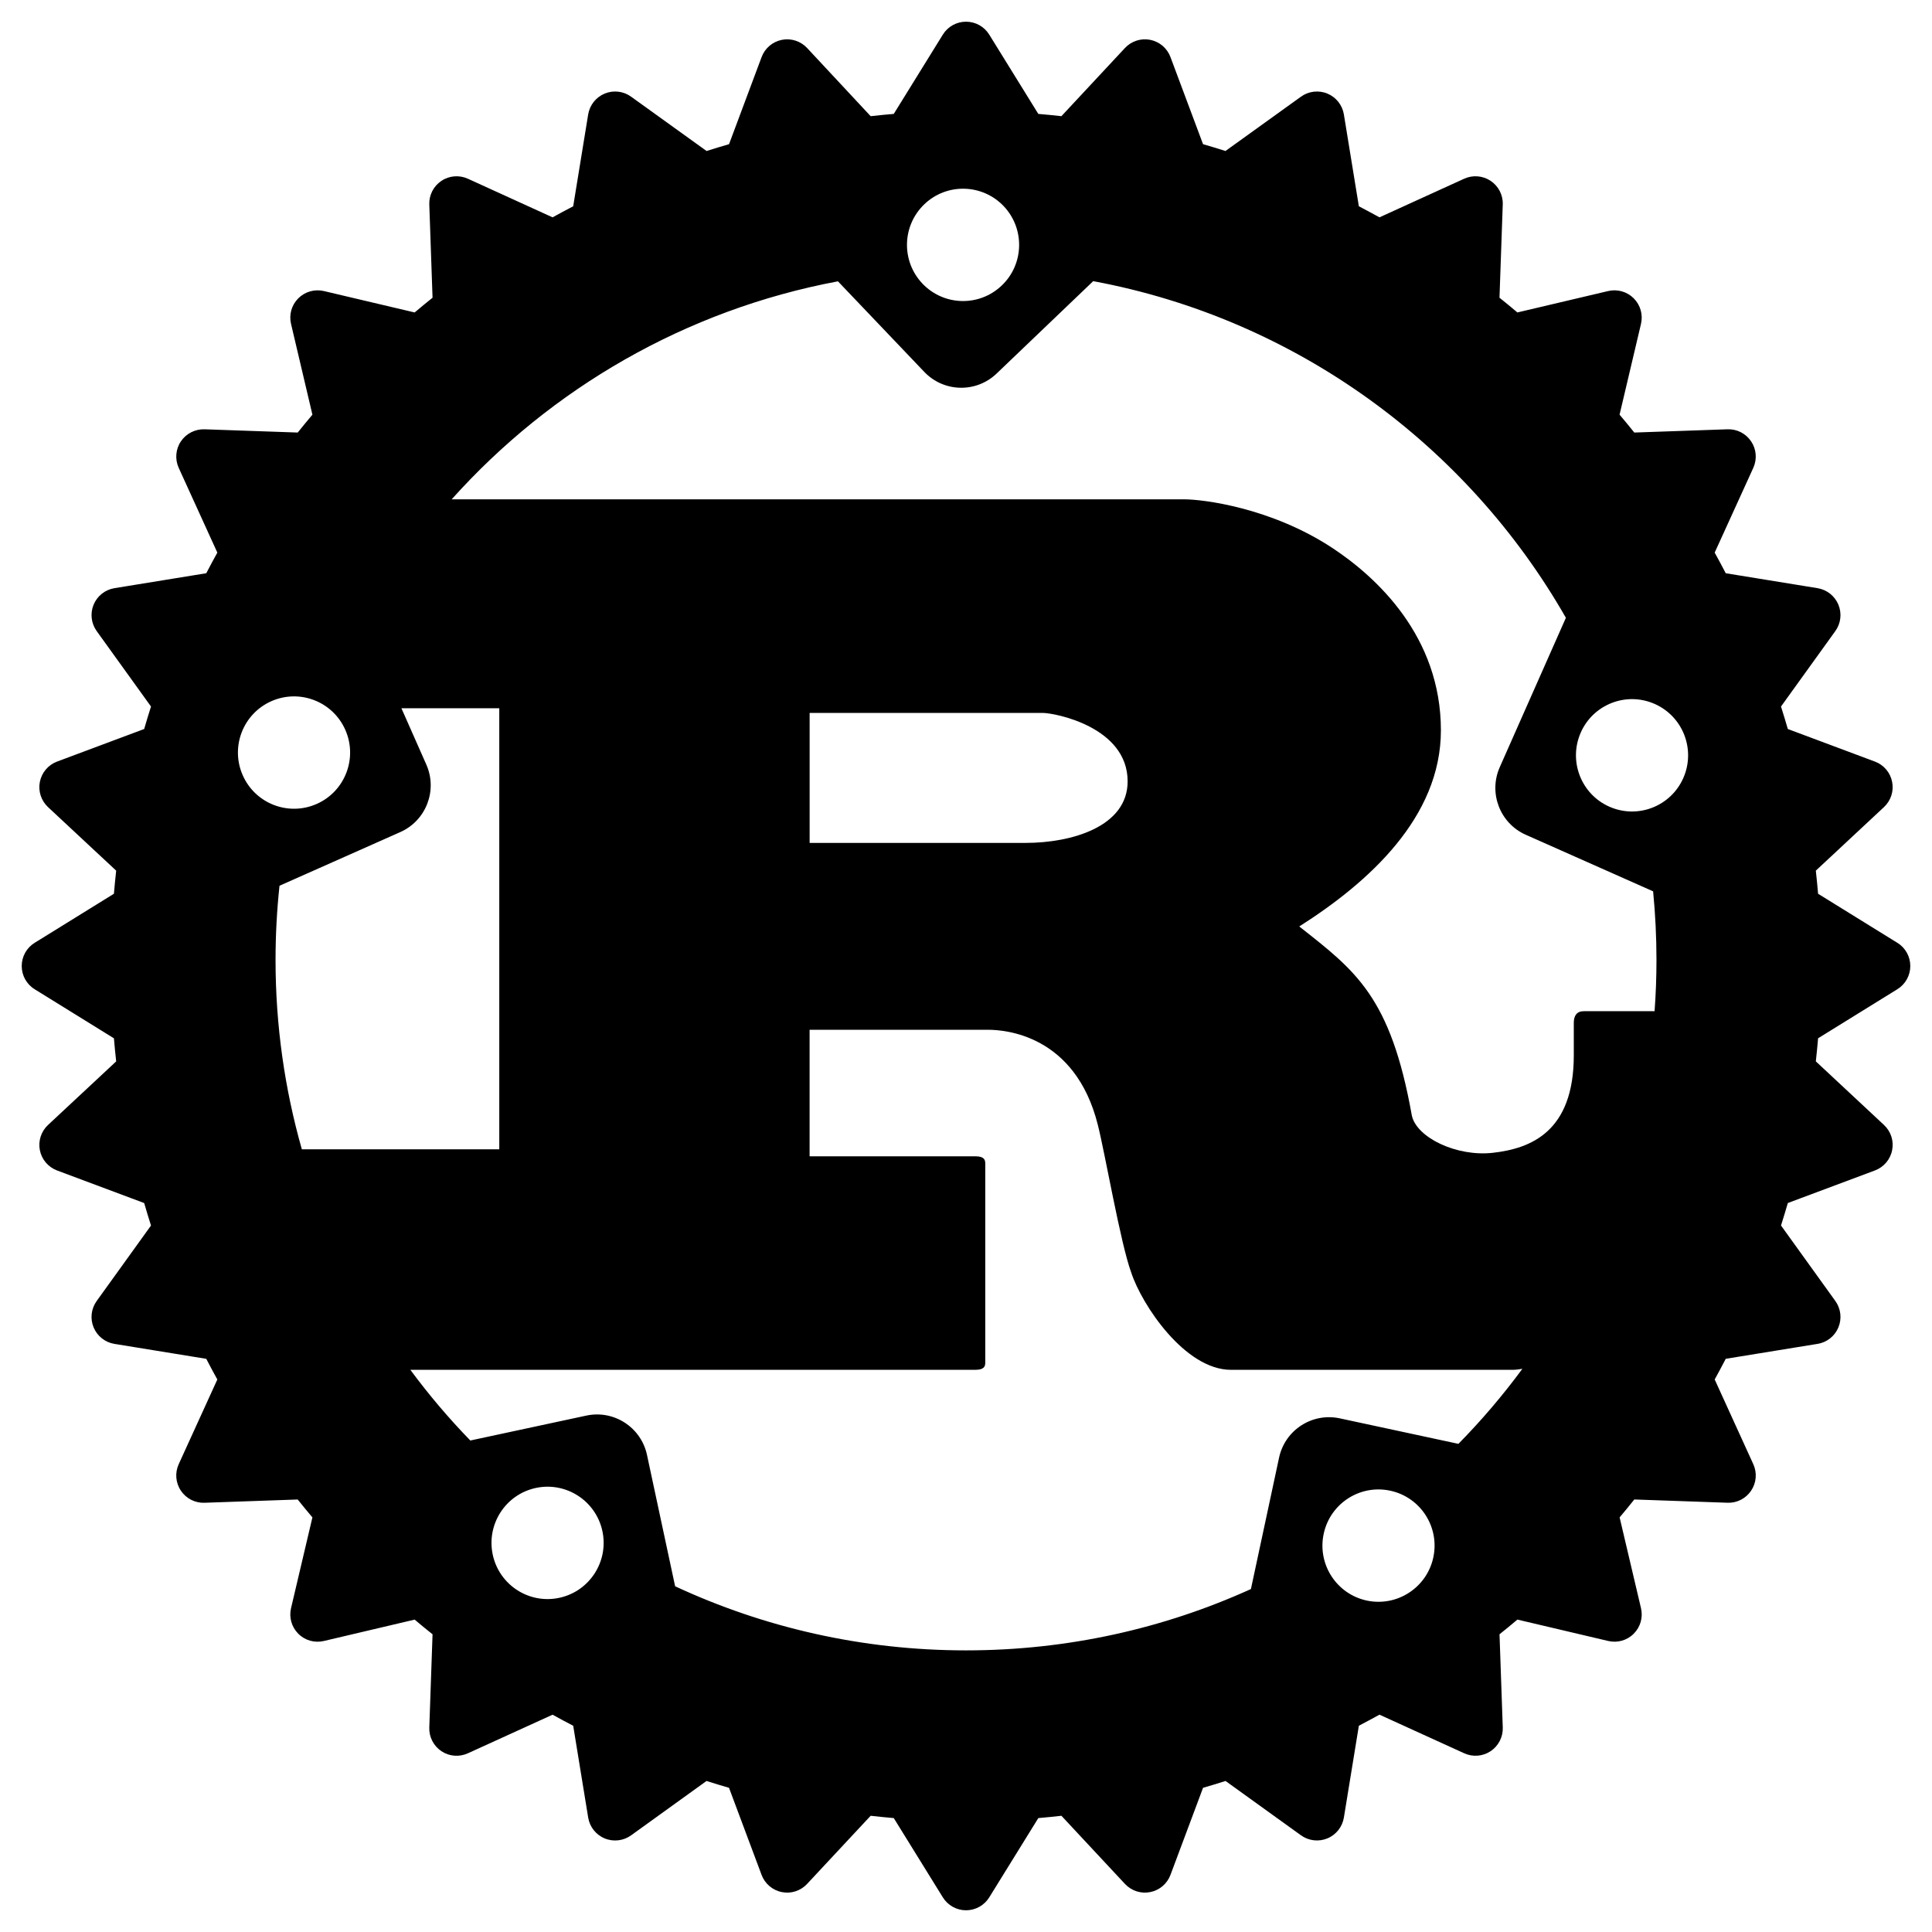 <svg:svg xmlns:dc="http://purl.org/dc/elements/1.1/" xmlns:cc="http://creativecommons.org/ns#" xmlns:rdf="http://www.w3.org/1999/02/22-rdf-syntax-ns#" xmlns:svg="http://www.w3.org/2000/svg" version="1.1" id="Layer_1" viewBox="19 19 368.056 368.056"><svg:defs id="defs973" /><div id="saka-gui-root"><div><div><style /></div></div></div><svg:path style="stroke-width:3.437" d="m380.459 198.614-15.104-9.35c-.127-1.471-.272-2.939-.43-4.4l12.98-12.107c1.32-1.231 1.911-3.052 1.554-4.816-.347-1.77-1.588-3.228-3.276-3.857l-16.593-6.205c-.416-1.437-.852-2.863-1.299-4.283l10.35-14.375c1.055-1.461 1.272-3.362.584-5.029-.688-1.66-2.19-2.85-3.967-3.142l-17.497-2.846c-.681-1.327-1.389-2.633-2.104-3.929l7.353-16.139c.753-1.643.598-3.554-.406-5.046-1-1.499-2.695-2.375-4.503-2.307l-17.758.619c-.918-1.148-1.853-2.286-2.805-3.403l4.08-17.297c.412-1.757-.107-3.596-1.385-4.871-1.268-1.272-3.111-1.798-4.867-1.385l-17.294 4.077c-1.121-.949-2.258-1.887-3.41-2.805l.622-17.758c.069-1.798-.808-3.506-2.307-4.503-1.502-1.004-3.403-1.155-5.043-.409l-16.135 7.356c-1.303-.715-2.609-1.423-3.929-2.107l-2.853-17.5c-.289-1.774-1.478-3.279-3.142-3.967-1.66-.691-3.565-.467-5.026.584l-14.386 10.35c-1.416-.45-2.839-.883-4.276-1.296l-6.205-16.596c-.629-1.691-2.087-2.932-3.857-3.283-1.767-.347-3.585.241-4.812 1.554l-12.107 12.99c-1.461-.162-2.932-.309-4.4-.43l-9.35-15.108c-.945-1.53-2.619-2.461-4.421-2.461-1.801.0-3.475.932-4.417 2.461l-9.35 15.108c-1.471.12-2.942.268-4.403.43L172.758 28.144c-1.227-1.313-3.049-1.901-4.812-1.554-1.77.354-3.228 1.592-3.857 3.283l-6.205 16.596c-1.437.412-2.86.849-4.28 1.296L139.222 37.415c-1.461-1.055-3.365-1.279-5.029-.584-1.66.687-2.853 2.193-3.142 3.967l-2.853 17.5c-1.32.684-2.626 1.389-3.929 2.107l-16.135-7.356c-1.64-.749-3.551-.595-5.043.409-1.499.997-2.375 2.705-2.307 4.503l.619 17.758c-1.148.918-2.286 1.856-3.41 2.805L80.699 74.446c-1.757-.409-3.599.113-4.871 1.385-1.279 1.275-1.798 3.114-1.385 4.871l4.073 17.297c-.945 1.121-1.88 2.255-2.798 3.403l-17.758-.619c-1.791-.051-3.503.808-4.503 2.307-1.004 1.492-1.155 3.403-.409 5.046l7.356 16.139c-.715 1.296-1.423 2.602-2.107 3.929l-17.497 2.846c-1.777.289-3.276 1.478-3.967 3.142-.687 1.667-.464 3.568.584 5.029l10.35 14.375c-.45 1.42-.887 2.846-1.299 4.283l-16.596 6.205c-1.684.629-2.925 2.087-3.276 3.857-.351 1.767.237 3.585 1.554 4.816l12.983 12.107c-.162 1.461-.306 2.932-.43 4.4l-15.104 9.35c-1.53.945-2.461 2.616-2.461 4.421.0 1.805.932 3.475 2.461 4.417l15.104 9.35c.124 1.471.268 2.939.43 4.4l-12.983 12.11c-1.317 1.227-1.904 3.049-1.554 4.812.351 1.77 1.592 3.224 3.276 3.857l16.596 6.205c.412 1.437.849 2.863 1.299 4.283l-10.35 14.379c-1.052 1.464-1.275 3.365-.584 5.026.691 1.667 2.193 2.857 3.97 3.142l17.493 2.846c.684 1.327 1.385 2.633 2.107 3.936l-7.356 16.132c-.749 1.64-.595 3.547.409 5.046 1.004 1.502 2.712 2.379 4.503 2.307l17.751-.622c.925 1.155 1.856 2.286 2.805 3.41l-4.073 17.301c-.412 1.753.107 3.585 1.385 4.861 1.268 1.282 3.114 1.794 4.871 1.382l17.294-4.073c1.124.956 2.262 1.884 3.41 2.798l-.619 17.761c-.069 1.798.808 3.503 2.307 4.507 1.492 1 3.403 1.152 5.043.402l16.135-7.353c1.299.722 2.606 1.423 3.929 2.107l2.853 17.49c.289 1.781 1.478 3.286 3.142 3.97 1.66.691 3.568.467 5.029-.581L153.597 358.284c1.42.45 2.846.89 4.283 1.303l6.205 16.589c.629 1.684 2.087 2.932 3.857 3.276 1.767.357 3.585-.234 4.812-1.554l12.11-12.983c1.461.168 2.932.309 4.403.44l9.35 15.104c.942 1.523 2.616 2.461 4.417 2.461 1.801.0 3.475-.935 4.421-2.461l9.35-15.104c1.471-.131 2.939-.272 4.4-.44l12.107 12.983c1.227 1.32 3.049 1.911 4.812 1.554 1.77-.347 3.228-1.592 3.857-3.276l6.205-16.589c1.437-.412 2.863-.853 4.283-1.303l14.379 10.357c1.461 1.048 3.365 1.272 5.026.581 1.664-.684 2.853-2.193 3.142-3.97l2.853-17.49c1.32-.684 2.626-1.396 3.929-2.107l16.135 7.353c1.64.749 3.547.598 5.043-.402 1.499-1.004 2.372-2.705 2.307-4.507l-.619-17.761c1.148-.918 2.286-1.842 3.407-2.798l17.294 4.073c1.757.412 3.599-.1 4.867-1.382 1.279-1.275 1.798-3.107 1.385-4.861l-4.073-17.301c.949-1.124 1.884-2.255 2.798-3.41l17.758.622c1.791.072 3.503-.804 4.503-2.307 1.004-1.499 1.158-3.407.406-5.046l-7.353-16.132c.718-1.303 1.423-2.609 2.104-3.936l17.497-2.846c1.781-.285 3.279-1.475 3.967-3.142.687-1.66.471-3.561-.584-5.026l-10.35-14.379c.447-1.42.883-2.846 1.299-4.283l16.593-6.205c1.688-.632 2.932-2.087 3.276-3.857.357-1.767-.234-3.585-1.554-4.812l-12.98-12.11c.158-1.461.302-2.932.43-4.4l15.104-9.35c1.53-.942 2.461-2.616 2.461-4.417.0-1.801-.928-3.475-2.458-4.421zm-101.092 125.299c-5.768-1.244-9.436-6.93-8.198-12.715 1.234-5.778 6.916-9.456 12.681-8.212 5.768 1.234 9.443 6.93 8.205 12.705-1.237 5.775-6.923 9.456-12.688 8.222zm-5.132-34.711c-5.263-1.127-10.44 2.221-11.567 7.494l-5.362 25.025c-16.548 7.511-34.925 11.684-54.277 11.684-19.796.0-38.572-4.379-55.415-12.21l-5.359-25.025c-1.127-5.266-6.304-8.621-11.564-7.49l-22.093 4.744c-4.101-4.221-7.916-8.717-11.423-13.465h107.496c1.217.0 2.028-.22 2.028-1.327v-38.025c0-1.107-.811-1.327-2.028-1.327h-31.439v-24.103h34.003c3.104.0 16.596.887 20.91 18.133 1.351 5.304 4.317 22.557 6.346 28.081 2.021 6.194 10.251 18.569 19.019 18.569h53.566c.608.0 1.258-.069 1.942-.193-3.716 5.05-7.793 9.828-12.182 14.293zm-148.677 34.189c-5.768 1.244-11.447-2.434-12.688-8.212-1.234-5.789 2.434-11.471 8.202-12.715 5.768-1.234 11.45 2.444 12.688 8.222 1.234 5.775-2.437 11.467-8.202 12.705zM84.779 158.031c2.392 5.4-.041 11.729-5.435 14.118-5.393 2.396-11.705-.041-14.097-5.445-2.392-5.404.041-11.722 5.435-14.118 5.397-2.392 11.705.041 14.097 5.445zM72.246 187.741 95.26 177.515c4.916-2.183 7.136-7.944 4.953-12.87L95.473 153.927H114.115v84.025H76.505c-3.262-11.467-5.012-23.571-5.012-36.08.0-4.775.258-9.494.753-14.131zM173.239 179.581V154.814h44.391c2.293.0 16.19 2.65 16.19 13.042.0 8.628-10.66 11.722-19.425 11.722h-41.157zm161.327 22.292c0 3.286-.12 6.538-.361 9.766h-13.495c-1.351.0-1.894.887-1.894 2.21v6.198c0 14.589-8.226 17.761-15.434 18.569-6.865.773-14.475-2.874-15.414-7.074-4.049-22.777-10.797-27.641-21.453-36.045 13.224-8.398 26.984-20.786 26.984-37.369.0-17.906-12.275-29.184-20.642-34.715-11.739-7.738-24.736-9.288-28.242-9.288H105.043C123.97 93.002 149.62 78.038 178.632 72.593l16.452 17.259c3.719 3.895 9.879 4.039 13.77.316l18.408-17.607c38.572 7.181 71.228 31.191 90.048 64.133l-12.602 28.462c-2.176 4.926.045 10.687 4.957 12.87l24.262 10.776c.419 4.307.639 8.659.639 13.069zM195.091 57.912c4.262-4.084 11.024-3.922 15.104.347 4.073 4.28 3.919 11.048-.354 15.128-4.262 4.084-11.024 3.926-15.104-.351-4.07-4.273-3.915-11.041.354-15.125zM320.145 158.551c2.389-5.4 8.7-7.837 14.094-5.441 5.393 2.392 7.827 8.717 5.435 14.118-2.389 5.404-8.7 7.841-14.097 5.445-5.386-2.392-7.82-8.714-5.431-14.121z" id="path3" /></svg:svg>